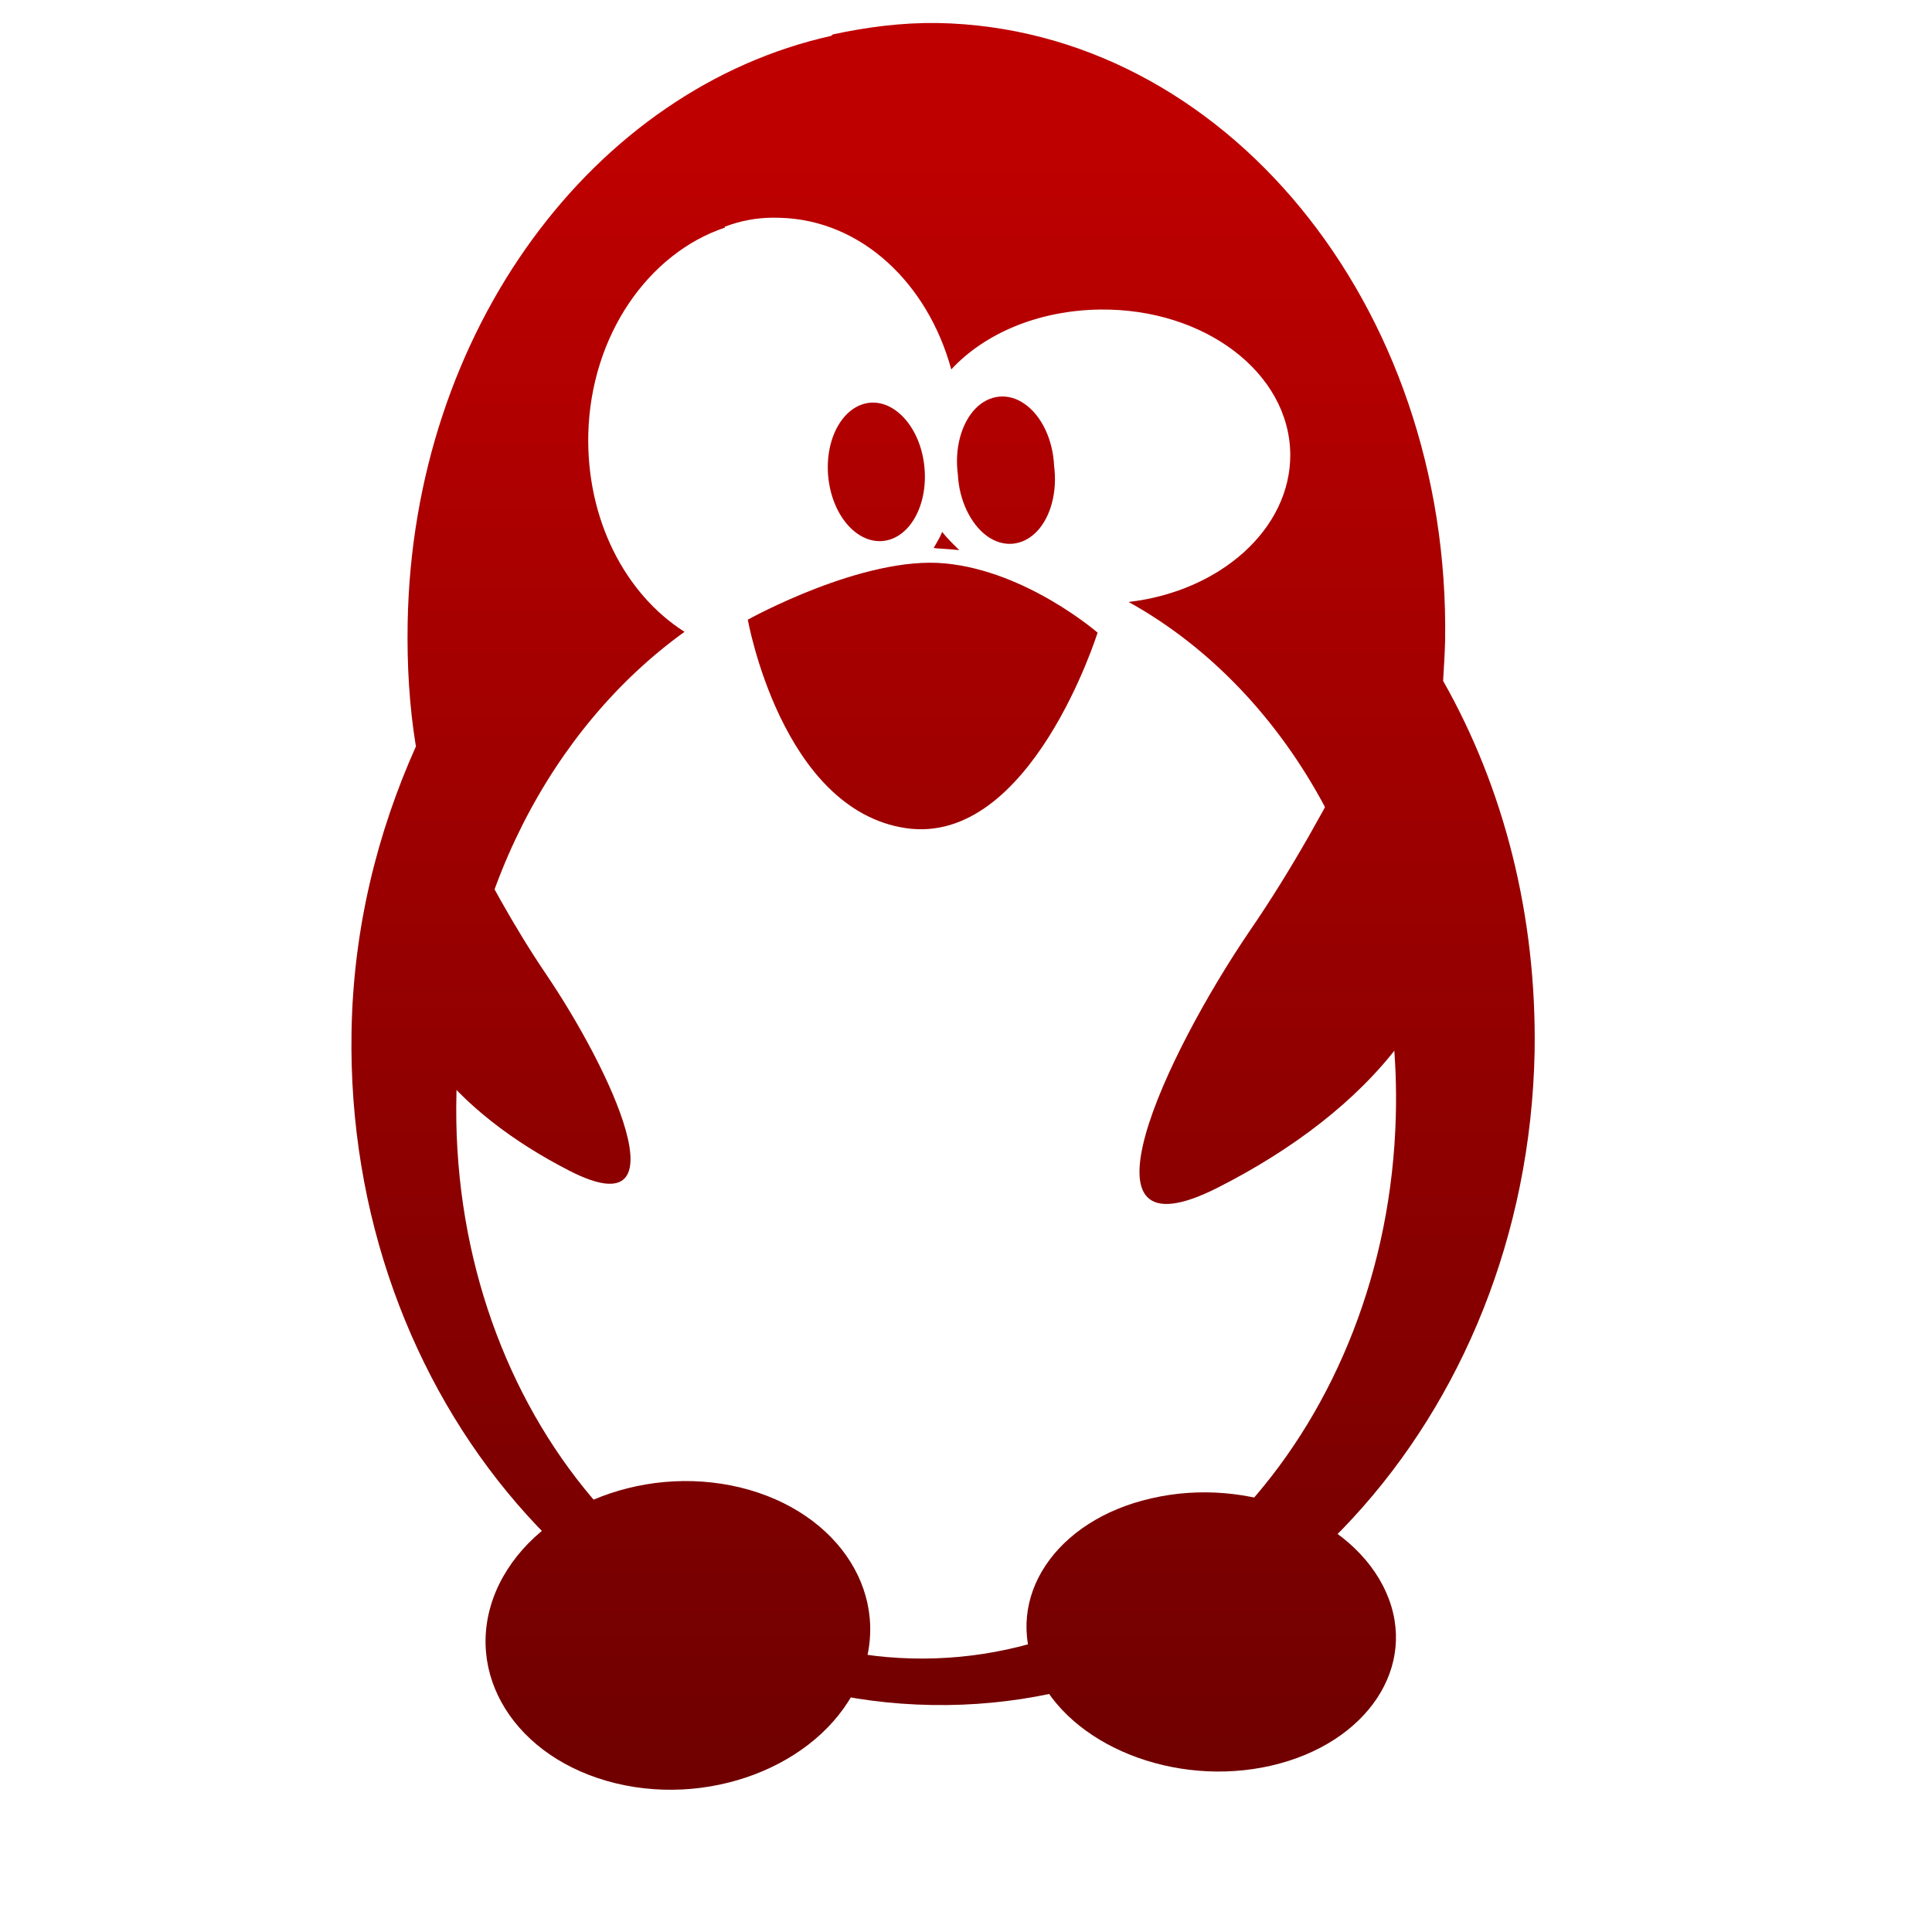 <svg xmlns="http://www.w3.org/2000/svg" xmlns:xlink="http://www.w3.org/1999/xlink" width="64" height="64" viewBox="0 0 64 64" version="1.1"><defs><linearGradient id="linear0" gradientUnits="userSpaceOnUse" x1="0" y1="0" x2="0" y2="1" gradientTransform="matrix(55.992,0,0,56,4.004,4)"><stop offset="0" style="stop-color:#bf0000;stop-opacity:1;"/><stop offset="1" style="stop-color:#6e0000;stop-opacity:1;"/></linearGradient><linearGradient id="linear1" gradientUnits="userSpaceOnUse" x1="0" y1="0" x2="0" y2="1" gradientTransform="matrix(55.992,0,0,56,4.004,4)"><stop offset="0" style="stop-color:#bf0000;stop-opacity:1;"/><stop offset="1" style="stop-color:#6e0000;stop-opacity:1;"/></linearGradient><linearGradient id="linear2" gradientUnits="userSpaceOnUse" x1="0" y1="0" x2="0" y2="1" gradientTransform="matrix(55.992,0,0,56,4.004,4)"><stop offset="0" style="stop-color:#bf0000;stop-opacity:1;"/><stop offset="1" style="stop-color:#6e0000;stop-opacity:1;"/></linearGradient><linearGradient id="linear3" gradientUnits="userSpaceOnUse" x1="0" y1="0" x2="0" y2="1" gradientTransform="matrix(55.992,0,0,56,4.004,4)"><stop offset="0" style="stop-color:#bf0000;stop-opacity:1;"/><stop offset="1" style="stop-color:#6e0000;stop-opacity:1;"/></linearGradient><linearGradient id="linear4" gradientUnits="userSpaceOnUse" x1="0" y1="0" x2="0" y2="1" gradientTransform="matrix(55.992,0,0,56,4.004,4)"><stop offset="0" style="stop-color:#bf0000;stop-opacity:1;"/><stop offset="1" style="stop-color:#6e0000;stop-opacity:1;"/></linearGradient><linearGradient id="linear5" gradientUnits="userSpaceOnUse" x1="0" y1="0" x2="0" y2="1" gradientTransform="matrix(55.992,0,0,56,4.004,4)"><stop offset="0" style="stop-color:#bf0000;stop-opacity:1;"/><stop offset="1" style="stop-color:#6e0000;stop-opacity:1;"/></linearGradient><linearGradient id="linear6" gradientUnits="userSpaceOnUse" x1="0" y1="0" x2="0" y2="1" gradientTransform="matrix(55.992,0,0,56,4.004,4)"><stop offset="0" style="stop-color:#bf0000;stop-opacity:1;"/><stop offset="1" style="stop-color:#6e0000;stop-opacity:1;"/></linearGradient><linearGradient id="linear7" gradientUnits="userSpaceOnUse" x1="0" y1="0" x2="0" y2="1" gradientTransform="matrix(55.992,0,0,56,4.004,4)"><stop offset="0" style="stop-color:#bf0000;stop-opacity:1;"/><stop offset="1" style="stop-color:#6e0000;stop-opacity:1;"/></linearGradient></defs><g id="surface1"><path style=" stroke:none;fill-rule:nonzero;fill:url(#linear0);" d="M 31.055 0.762 C 29.871 0.746 28.707 0.898 27.586 1.141 L 27.535 1.188 C 19.688 2.934 13.672 10.914 13.504 20.641 C 13.48 22.023 13.559 23.379 13.77 24.68 C 13.77 24.691 13.781 24.703 13.781 24.719 C 12.496 27.586 11.703 30.758 11.645 34.176 C 11.438 46.312 20.062 56.305 30.863 56.48 C 41.672 56.672 50.594 46.996 50.836 34.844 C 50.91 30.324 49.812 26.09 47.805 22.555 C 47.832 22.094 47.859 21.688 47.871 21.23 C 48.055 10.105 40.527 0.934 31.055 0.762 Z M 25.598 7.211 C 25.68 7.211 25.758 7.215 25.836 7.215 C 28.535 7.285 30.734 9.387 31.512 12.238 C 32.625 11.035 34.418 10.277 36.453 10.254 C 39.895 10.219 42.711 12.34 42.742 15.043 C 42.762 17.516 40.426 19.59 37.387 19.941 C 42.766 22.922 46.441 29.465 46.238 36.977 C 45.969 47.121 38.793 55.152 30.203 54.938 C 21.613 54.723 14.855 46.34 15.121 36.195 C 15.281 29.715 18.285 24.09 22.676 20.93 C 20.703 19.676 19.422 17.199 19.488 14.371 C 19.574 11.105 21.477 8.391 24.016 7.539 L 24.004 7.512 C 24.52 7.316 25.043 7.215 25.598 7.211 Z M 31.211 17.621 C 31.137 17.809 31.027 17.973 30.93 18.152 C 31.012 18.164 31.086 18.172 31.141 18.172 C 31.352 18.184 31.555 18.203 31.777 18.223 C 31.574 18.023 31.387 17.844 31.211 17.621 Z M 31.211 17.621 "/><path style=" stroke:none;fill-rule:nonzero;fill:url(#linear1);" d="M 30.625 15.5 C 30.738 16.758 30.121 17.844 29.238 17.922 C 28.352 17.996 27.547 17.035 27.434 15.766 C 27.324 14.496 27.949 13.414 28.832 13.34 C 29.703 13.273 30.516 14.234 30.625 15.5 "/><path style=" stroke:none;fill-rule:nonzero;fill:url(#linear2);" d="M 34.918 15.426 C 35.031 16.289 34.809 17.125 34.344 17.609 C 33.879 18.09 33.238 18.152 32.691 17.754 C 32.148 17.352 31.773 16.574 31.73 15.715 C 31.617 14.867 31.84 14.031 32.305 13.543 C 32.773 13.059 33.414 13 33.957 13.391 C 34.516 13.789 34.879 14.578 34.918 15.426 "/><path style=" stroke:none;fill-rule:nonzero;fill:url(#linear3);" d="M 24.781 20.523 C 24.781 20.523 28.598 18.398 31.312 18.664 C 34.016 18.922 36.359 20.957 36.359 20.957 C 36.359 20.957 34.145 28.035 30.012 27.434 C 25.883 26.824 24.77 20.516 24.77 20.516 "/><path style=" stroke:none;fill-rule:nonzero;fill:url(#linear4);" d="M 14.32 25.273 C 14.32 25.273 15.945 29.109 18.086 32.266 C 20.227 35.426 22.727 40.742 18.891 38.797 C 15.074 36.852 12.418 33.812 12.953 30.312 C 13.508 26.805 14.336 25.27 14.336 25.27 "/><path style=" stroke:none;fill-rule:nonzero;fill:url(#linear5);" d="M 46.355 21.734 C 46.355 21.734 44.227 26.727 41.402 30.832 C 38.605 34.945 35.355 41.867 40.336 39.344 C 45.305 36.828 48.816 32.879 48.098 28.316 C 47.379 23.746 46.316 21.734 46.316 21.734 "/><path style=" stroke:none;fill-rule:nonzero;fill:url(#linear6);" d="M 16.426 52.719 C 15.293 55.422 17.07 58.266 20.398 59.074 C 23.719 59.879 27.348 58.348 28.484 55.633 C 29.621 52.93 27.844 50.082 24.516 49.273 C 21.191 48.473 17.57 50.016 16.426 52.719 "/><path style=" stroke:none;fill-rule:nonzero;fill:url(#linear7);" d="M 45.914 52.742 C 47.004 55.18 45.301 57.758 42.098 58.492 C 38.906 59.219 35.422 57.824 34.332 55.379 C 33.242 52.941 34.953 50.352 38.148 49.633 C 41.34 48.895 44.824 50.293 45.914 52.742 "/></g></svg>

